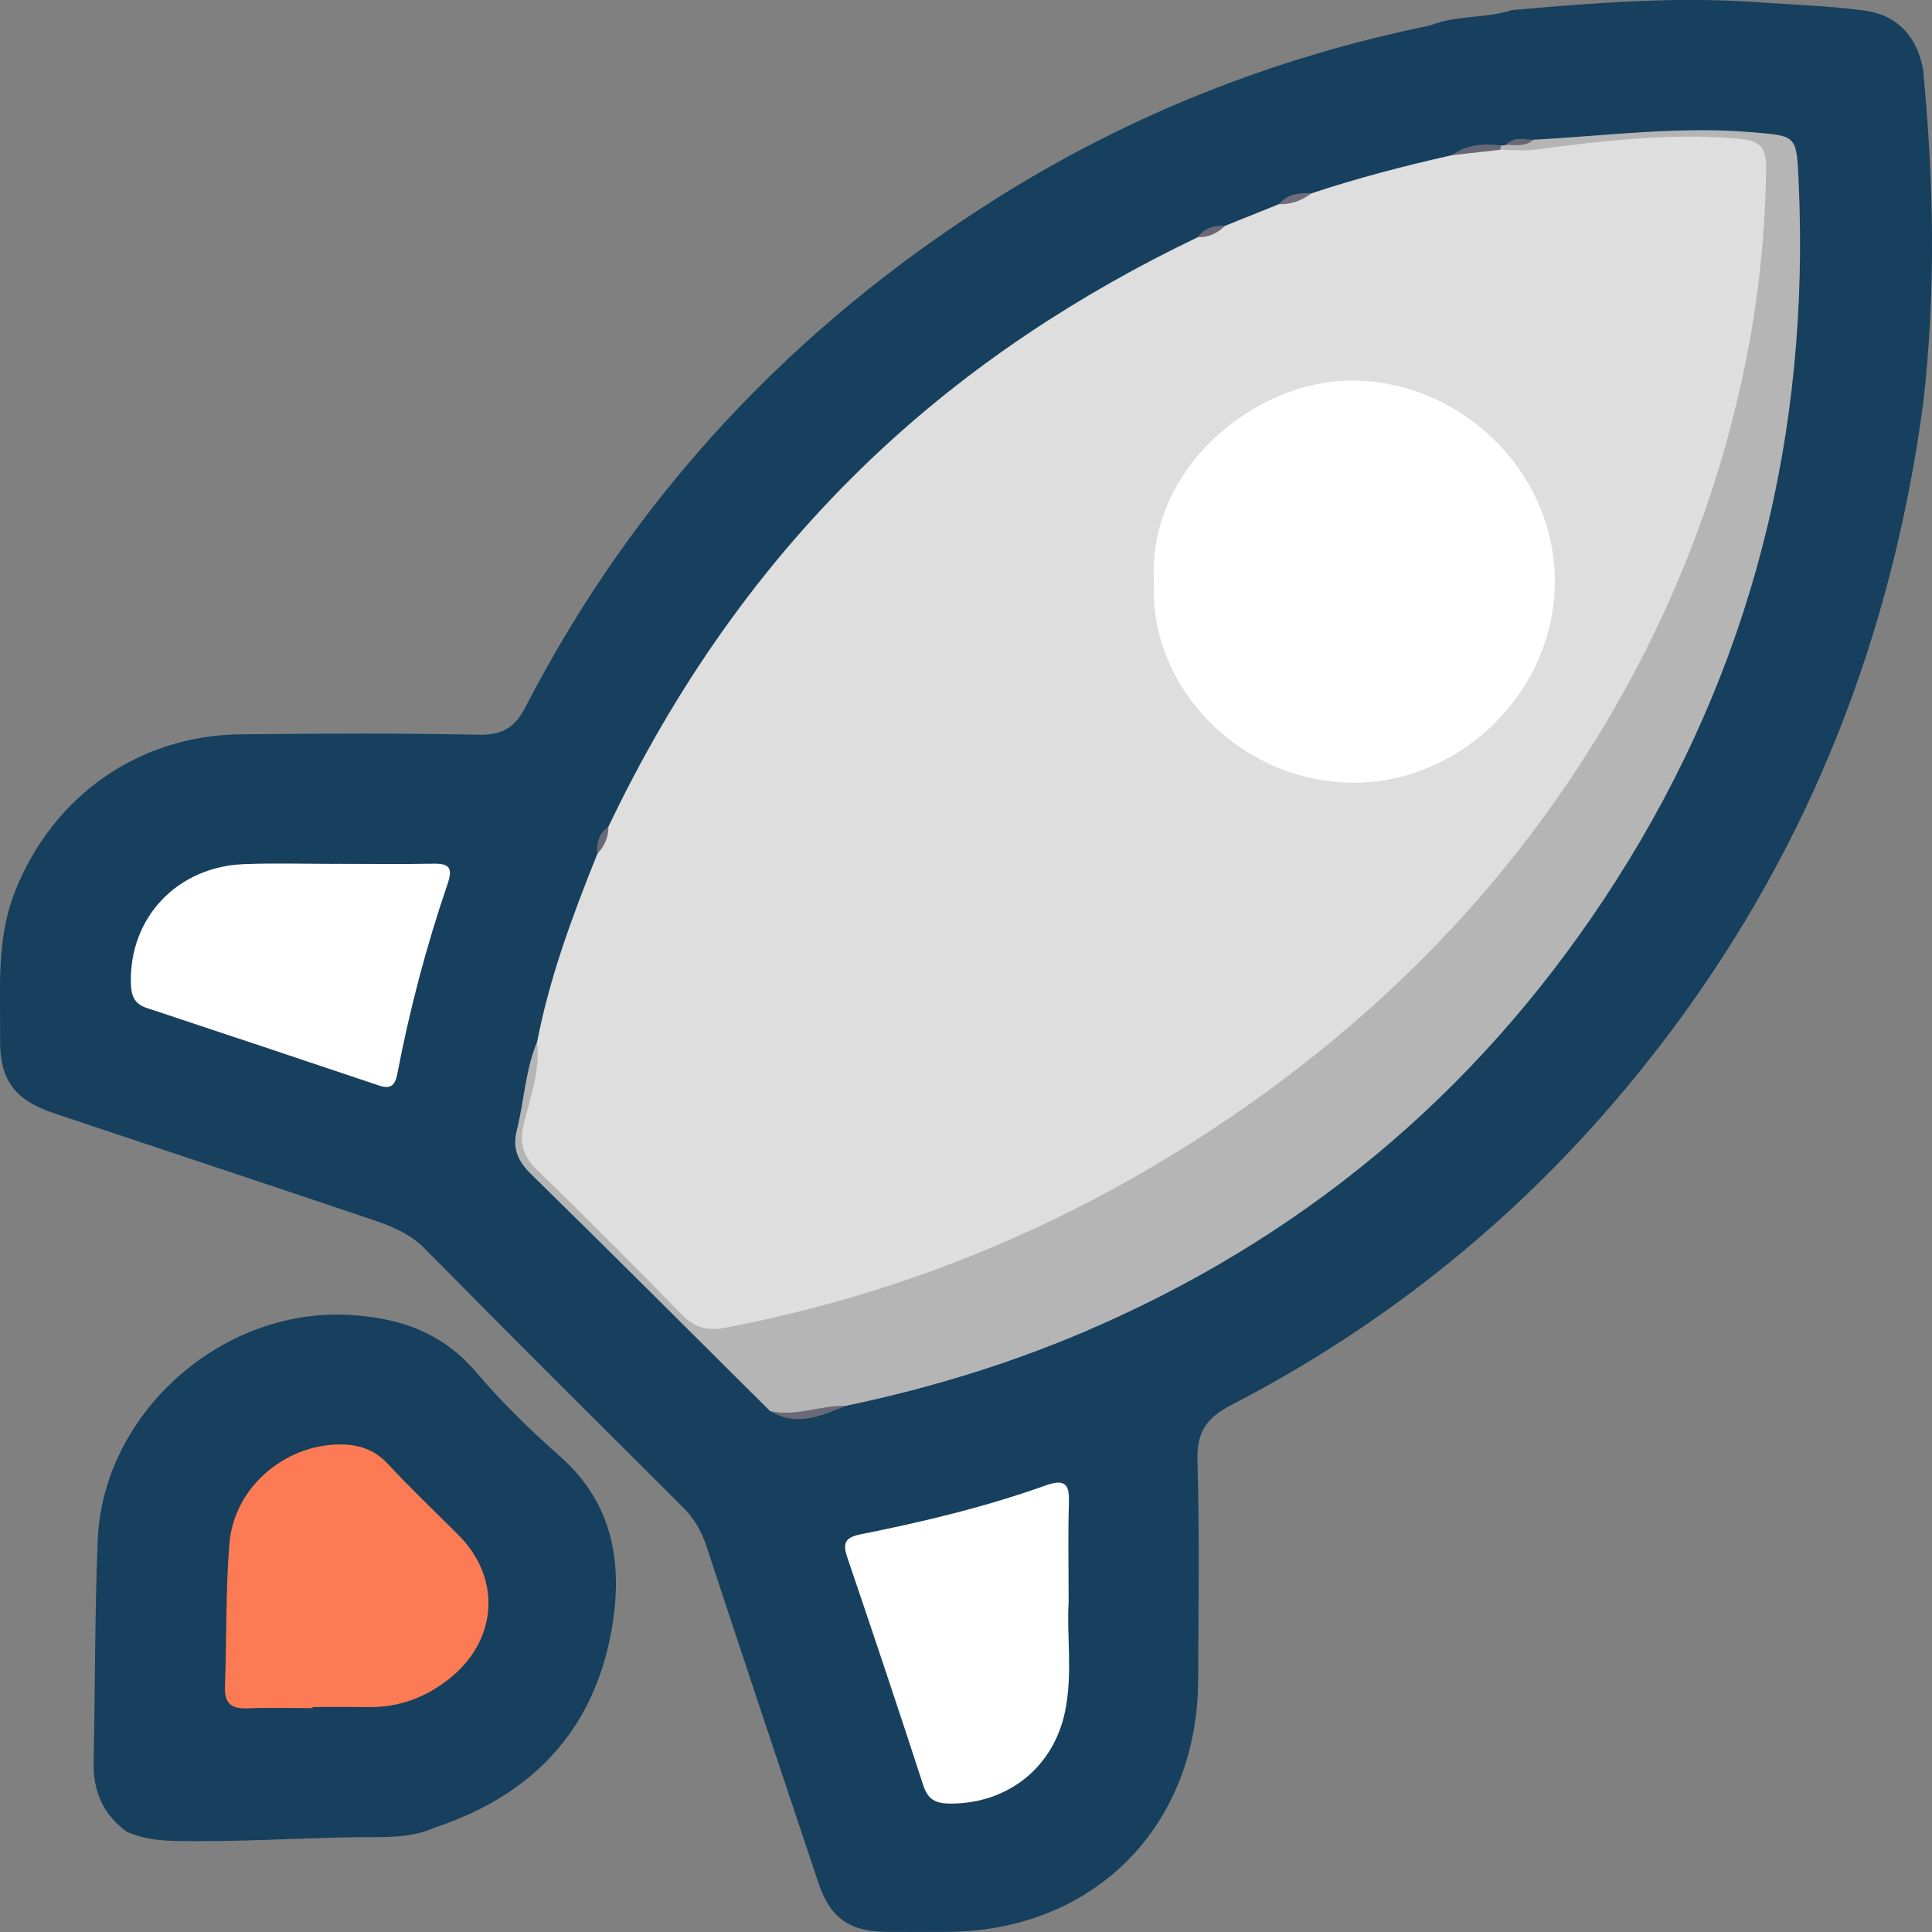 <svg width="63" height="63" viewBox="0 0 63 63" fill="none" xmlns="http://www.w3.org/2000/svg">
<rect x="0" y="0" width="63" height="63" fill="#808080" stroke="none"/>
<g clip-path="url(#clip0)">
<path d="M62.708 13.191C61.701 20.656 59.067 27.474 54.557 33.535C50.693 38.73 45.893 42.847 40.139 45.822C39.326 46.243 39.021 46.714 39.047 47.637C39.118 50.016 39.079 52.398 39.07 54.779C39.052 59.583 35.642 62.989 30.854 62.996C30.206 62.998 29.561 63 28.913 62.996C27.704 62.989 27.069 62.543 26.686 61.396C25.458 57.725 24.232 54.054 23.022 50.378C22.86 49.888 22.609 49.486 22.247 49.127C19.44 46.328 16.628 43.535 13.846 40.711C13.318 40.177 12.672 39.951 12.013 39.729C8.597 38.577 5.178 37.444 1.758 36.301C0.481 35.874 -0.009 35.222 0.003 33.9C0.019 32.263 -0.135 30.623 0.504 29.032C1.737 25.955 4.521 23.978 7.859 23.944C10.446 23.92 13.036 23.905 15.622 23.958C16.381 23.974 16.794 23.717 17.129 23.066C20.704 16.144 25.857 10.667 32.424 6.514C36.805 3.745 41.556 1.868 46.637 0.83C47.493 0.486 48.439 0.61 49.307 0.328C51.964 0.097 54.623 -0.119 57.294 0.072C58.463 0.155 59.638 0.188 60.798 0.345C61.865 0.49 62.504 1.18 62.707 2.249C63.061 5.898 63.132 9.545 62.708 13.191Z" fill="#16405D"/>
<path d="M4.135 59.731C3.361 59.168 3.031 58.406 3.052 57.454C3.105 55.046 3.089 52.635 3.186 50.228C3.354 46.087 7.205 42.668 11.343 42.876C13.003 42.959 14.412 43.435 15.533 44.751C16.367 45.734 17.302 46.642 18.267 47.496C20.042 49.068 20.321 51.079 19.931 53.213C19.333 56.482 17.306 58.556 14.181 59.593C13.326 59.98 12.396 59.893 11.51 59.909C9.585 59.945 7.662 60.068 5.736 60.031C5.178 60.019 4.645 59.961 4.135 59.731Z" fill="#16405D"/>
<path d="M39.937 7.368C40.524 7.132 41.112 6.895 41.699 6.659C42.029 6.475 42.414 6.456 42.756 6.308C44.263 5.807 45.796 5.408 47.343 5.061C47.846 4.935 48.338 4.754 48.871 4.815C50.447 4.718 52.012 4.51 53.593 4.436C54.702 4.385 55.791 4.272 56.909 4.433C57.559 4.526 57.774 4.782 57.804 5.366C57.874 6.722 57.726 8.074 57.548 9.404C56.525 17.047 53.409 23.766 48.308 29.529C44.431 33.911 39.843 37.397 34.526 39.896C31.108 41.503 27.588 42.781 23.867 43.486C23.163 43.62 22.646 43.483 22.135 42.952C20.586 41.343 19.003 39.766 17.398 38.214C16.9 37.734 16.812 37.222 16.985 36.628C17.239 35.758 17.352 34.864 17.514 33.98C17.924 31.856 18.675 29.843 19.478 27.845C19.63 27.562 19.663 27.231 19.84 26.957C21.997 22.434 24.808 18.379 28.455 14.921C31.595 11.944 35.164 9.601 39.058 7.735C39.332 7.564 39.663 7.536 39.937 7.368Z" fill="#DEDEDE"/>
<path d="M17.514 33.974C17.618 34.904 17.297 35.768 17.082 36.643C16.934 37.247 17.041 37.691 17.502 38.139C19.104 39.693 20.681 41.276 22.239 42.874C22.659 43.306 23.079 43.403 23.656 43.294C29.423 42.198 34.758 39.988 39.624 36.767C44.986 33.218 49.409 28.712 52.649 23.089C54.582 19.73 55.969 16.177 56.797 12.408C57.298 10.125 57.568 7.805 57.59 5.459C57.597 4.771 57.354 4.582 56.675 4.522C54.445 4.328 52.252 4.595 50.053 4.879C49.678 4.928 49.291 4.884 48.91 4.882C48.857 4.812 48.877 4.766 48.959 4.741C49.011 4.745 49.062 4.739 49.111 4.723C49.379 4.515 49.732 4.75 50.004 4.556C52.377 4.431 54.739 4.108 57.126 4.311C58.589 4.436 58.582 4.397 58.651 5.911C59.027 14.126 57.135 21.76 52.703 28.707C48.554 35.215 42.952 40.067 35.87 43.206C33.199 44.389 30.439 45.246 27.588 45.841C26.768 45.994 25.962 46.352 25.108 46.012C22.511 43.429 19.922 40.84 17.306 38.275C16.881 37.857 16.706 37.437 16.849 36.871C17.092 35.911 17.126 34.902 17.514 33.974Z" fill="#B5B5B5"/>
<path d="M34.847 52.255C34.778 53.296 34.988 54.564 34.73 55.81C34.347 57.66 32.825 58.84 30.941 58.812C30.499 58.805 30.254 58.667 30.108 58.221C29.303 55.746 28.477 53.278 27.64 50.816C27.484 50.359 27.511 50.142 28.061 50.032C30.099 49.627 32.123 49.142 34.083 48.443C34.78 48.194 34.877 48.438 34.855 49.048C34.824 50.045 34.847 51.043 34.847 52.255Z" fill="white"/>
<path d="M11.043 28.169C12.07 28.169 13.096 28.184 14.123 28.164C14.654 28.154 14.776 28.295 14.592 28.833C13.901 30.856 13.357 32.923 12.955 35.025C12.879 35.418 12.717 35.518 12.357 35.397C9.832 34.55 7.309 33.703 4.781 32.867C4.368 32.731 4.278 32.454 4.268 32.061C4.211 29.928 5.773 28.259 7.964 28.178C8.989 28.14 10.018 28.171 11.044 28.171C11.043 28.171 11.043 28.169 11.043 28.169Z" fill="white"/>
<path d="M25.111 46.012C25.956 46.208 26.759 45.816 27.592 45.841C26.784 46.166 25.979 46.543 25.111 46.012Z" fill="#696977"/>
<path d="M48.959 4.743C48.945 4.791 48.929 4.839 48.912 4.885C48.389 4.943 47.867 5.003 47.345 5.061C47.834 4.699 48.388 4.68 48.959 4.743Z" fill="#676875"/>
<path d="M42.758 6.306C42.447 6.55 42.096 6.67 41.701 6.657C41.981 6.328 42.355 6.278 42.758 6.306Z" fill="#6E6D7D"/>
<path d="M39.937 7.368C39.695 7.613 39.406 7.745 39.056 7.731C39.281 7.438 39.584 7.341 39.937 7.368Z" fill="#696977"/>
<path d="M19.839 26.952C19.845 27.3 19.714 27.591 19.478 27.84C19.442 27.482 19.536 27.175 19.839 26.952Z" fill="#696977"/>
<path d="M50.006 4.556C49.741 4.789 49.422 4.729 49.113 4.723C49.365 4.434 49.697 4.554 50.006 4.556Z" fill="#676875"/>
<path d="M10.194 55.7C9.488 55.7 8.783 55.679 8.079 55.707C7.563 55.728 7.316 55.561 7.336 55.009C7.392 53.453 7.357 51.892 7.48 50.341C7.623 48.53 9.254 47.115 11.073 47.102C11.678 47.099 12.205 47.256 12.648 47.736C13.386 48.533 14.176 49.281 14.945 50.05C16.385 51.49 16.226 53.545 14.58 54.797C13.83 55.367 12.994 55.676 12.045 55.665C11.427 55.658 10.81 55.663 10.194 55.663C10.194 55.676 10.194 55.688 10.194 55.7Z" fill="#FC7B54"/>
<path d="M37.629 18.958C37.423 15.274 40.884 12.445 44.019 12.41C47.548 12.371 50.72 15.318 50.701 18.993C50.683 22.524 47.668 25.539 44.108 25.523C40.48 25.507 37.437 22.42 37.629 18.958Z" fill="white"/>
</g>
<defs>
<clipPath id="clip0">
<rect width="63" height="63" fill="white"/>
</clipPath>
</defs>
</svg>
